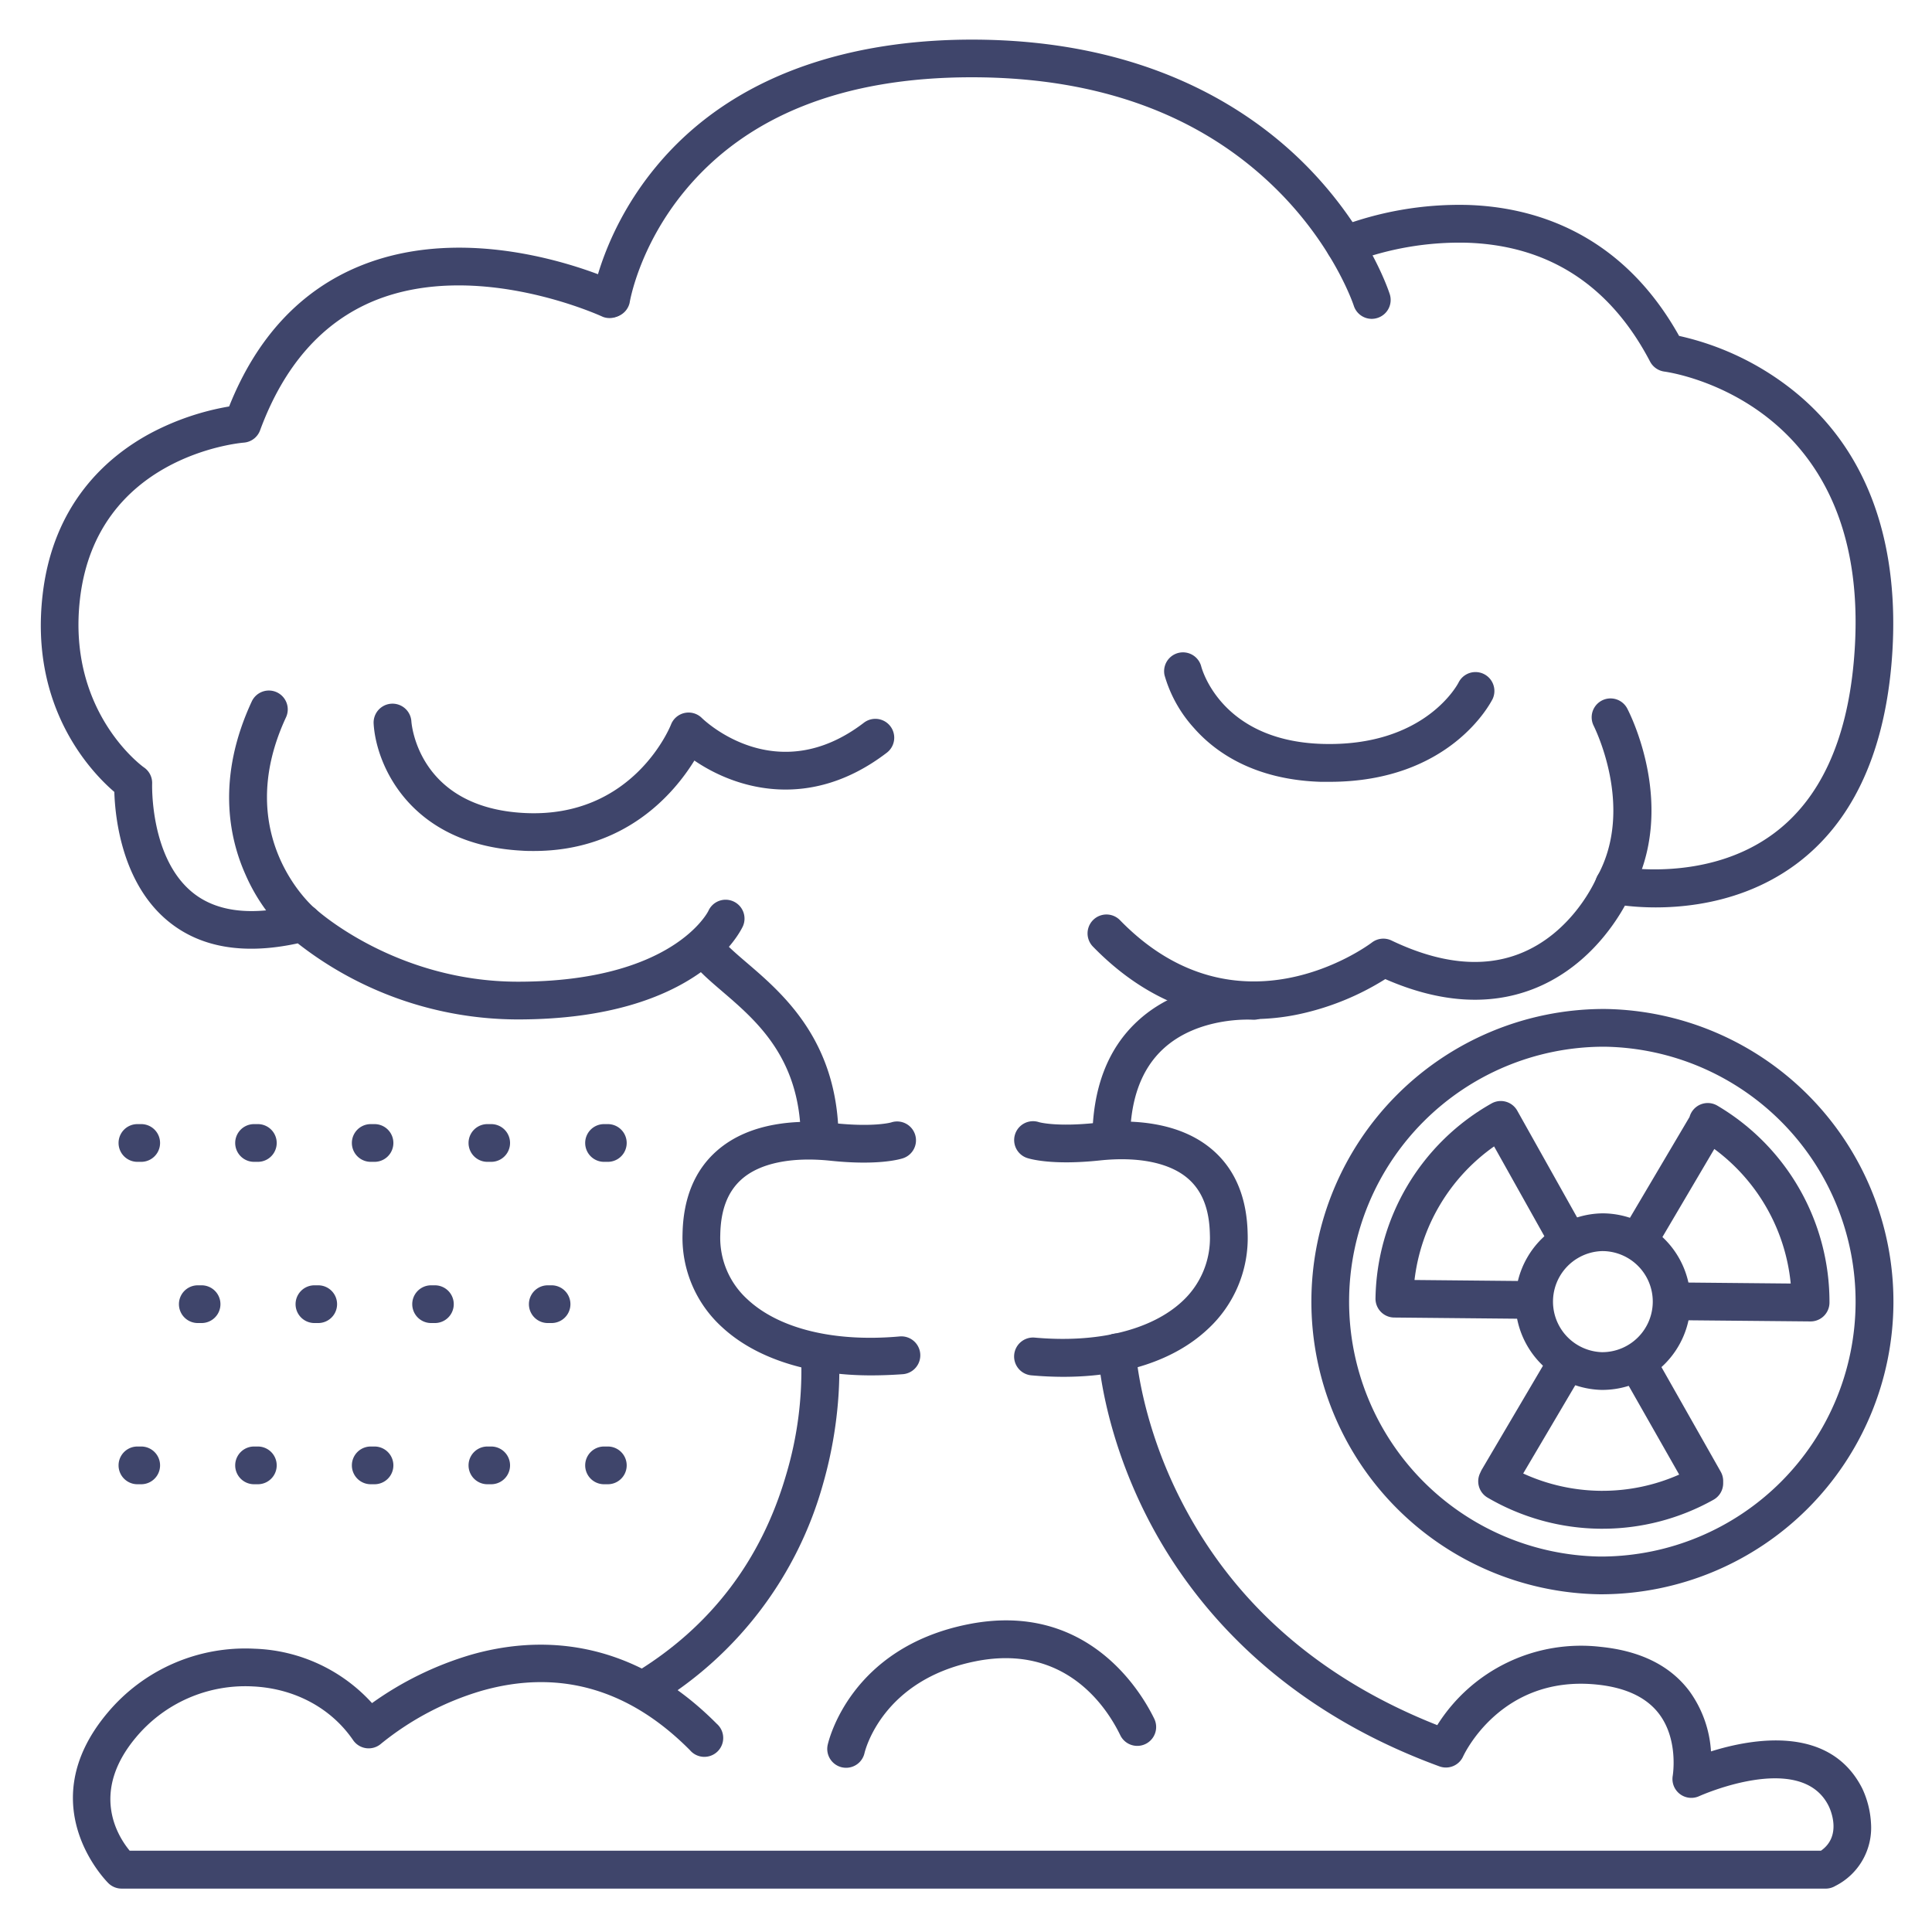 <?xml version="1.0" ?><svg viewBox="0 0 512 512" xmlns="http://www.w3.org/2000/svg"><defs><style>.cls-1{fill:#3f456b;}</style></defs><title/><g id="Lines"><path class="cls-1" d="M294.48,307.18a5,5,0,0,1-5-5c0-13.6,4-24.23,12-31.59,12.63-11.68,30.38-10.43,31.14-10.36a5,5,0,0,1-.77,10c-.23,0-14.3-.9-23.64,7.79-5.8,5.39-8.73,13.53-8.73,24.19A5,5,0,0,1,294.48,307.18Z"/><path class="cls-1" d="M332.13,270.07c-12.63,0-27.91-4.24-42.49-19.21a5,5,0,1,1,7.17-7c31.16,32,65.34,7,66.78,5.9a5,5,0,0,1,5.17-.52c12.73,6.1,24.1,7.3,33.78,3.57,14.39-5.53,20.5-20,20.56-20.19a5,5,0,0,1,5.64-3c.22.05,23.47,4.55,41.34-8.75,12.13-9,19.25-24.28,21.17-45.33,6.24-68.54-47.88-76.76-50.19-77.07a5.05,5.05,0,0,1-3.77-2.64c-10.6-20.28-27-30.88-48.78-31.51a80.31,80.31,0,0,0-30.17,5.2,5,5,0,0,1-3.9-9.21,89.65,89.65,0,0,1,34.36-6c17.19.5,40.69,7,56.18,34.71A74.37,74.37,0,0,1,474.6,103c25.69,20.1,28.65,51.08,26.61,73.53C499,200.54,490.52,218.2,476,229c-16.95,12.57-37.06,12-45.38,11-3.19,5.76-10.86,16.92-24.45,22.15-11.64,4.47-24.77,3.57-39.05-2.68a70.89,70.89,0,0,1-23.14,9.36A59.31,59.31,0,0,1,332.13,270.07Z"/><path class="cls-1" d="M137.23,270.16A94.75,94.75,0,0,1,78.91,250c-14.21,3.08-25.71,1.15-34.22-5.77-12.45-10.11-14.19-27.7-14.39-34.36-6.05-5.19-22.5-22.27-19-52.28,2.77-24.06,17-36.49,28.42-42.68a69.17,69.17,0,0,1,21-7.19C68,89.42,79.73,76.88,95.41,70.48c31.41-12.82,67.15,3.79,68.65,4.5a5,5,0,0,1-4.27,9c-.33-.16-33.36-15.43-60.65-4.26C85.4,85.39,75.23,96.92,68.92,114.05a5,5,0,0,1-4.3,3.25c-1.58.13-39.08,3.74-43.43,41.47-3.45,30,16.76,44.49,17,44.63a5,5,0,0,1,2.13,4.31c0,.19-.62,19.64,10.74,28.83,6.42,5.2,15.84,6.27,28,3.2a5,5,0,0,1,4.64,1.2c.2.18,21.12,19.22,53.59,19.22,41.08,0,50.36-18.57,50.44-18.76a5,5,0,0,1,6.58-2.54,5,5,0,0,1,2.56,6.62C196.36,246.49,185.44,270.16,137.23,270.16Z"/><path class="cls-1" d="M217.23,307.18a5,5,0,0,1-5-5c0-21.6-11.56-31.5-20.84-39.46-2.18-1.87-4.25-3.64-6-5.44a5,5,0,0,1,7.13-7c1.47,1.5,3.37,3.13,5.39,4.86,9.68,8.3,24.33,20.85,24.33,47.05A5,5,0,0,1,217.23,307.18Z"/><path class="cls-1" d="M230.78,364.49c-16.46,0-30.56-4.52-39.49-12.84A32,32,0,0,1,180.88,327c.18-9.45,3.23-16.86,9.07-22,8.88-7.84,21.88-8.32,31.23-7.34,10.44,1.1,15-.2,15-.21a5,5,0,0,1,6.3,3.14,5,5,0,0,1-3.18,6.36c-.61.2-6.4,2-19.16.66-10.4-1.09-18.77.64-23.57,4.88-3.7,3.27-5.57,8.08-5.69,14.71a22,22,0,0,0,7.23,17.16c8.36,7.79,23,11.37,40.31,9.81a5,5,0,1,1,.9,10Q235,364.49,230.78,364.49Z"/><path class="cls-1" d="M281.85,364.87q-4.16,0-8.53-.39a5,5,0,0,1,.9-10c16.65,1.5,30.86-2,39-9.53a22.78,22.78,0,0,0,7.41-17.82c-.13-6.63-2-11.44-5.7-14.71-4.8-4.24-13.17-6-23.56-4.88-12.77,1.34-18.55-.46-19.17-.66a5,5,0,0,1,3.13-9.5c.23.07,4.77,1.29,15,.21,9.35-1,22.36-.5,31.23,7.34,5.84,5.15,8.89,12.56,9.08,22A32.82,32.82,0,0,1,320,352.3C311.19,360.52,297.84,364.87,281.85,364.87Z"/><path class="cls-1" d="M171,452.5a5,5,0,0,1-2.6-9.27c19.9-12.12,33.33-29.73,39.92-52.36a96.36,96.36,0,0,0,4-30.93,5,5,0,0,1,10-.81c0,.62,1.18,15.37-4.21,34.14a99.58,99.58,0,0,1-44.43,58.5A5,5,0,0,1,171,452.5Z"/><path class="cls-1" d="M484,500.5H32.23a5,5,0,0,1-3.46-1.39c-.21-.2-20.89-20.51-.38-45.07A47.59,47.59,0,0,1,67.5,436.93a44,44,0,0,1,31.09,14.41,87.58,87.58,0,0,1,26.22-12.81c16.69-4.78,41.54-5.49,65.13,18.28a5,5,0,1,1-7.1,7c-16.17-16.3-34.77-21.58-55.28-15.71A76.63,76.63,0,0,0,101,462.09a5,5,0,0,1-7.42-.93c-5.84-8.53-15.53-13.72-26.58-14.24a37.72,37.72,0,0,0-31,13.54c-12.06,14.43-4.94,26-1.63,30H482.57c5.72-4,2.43-11.11,2-11.94-7.36-14.6-34-2.64-34.27-2.52a5,5,0,0,1-7-5.45c0-.07,1.58-9.46-3.62-16.34-3.32-4.39-8.86-7-16.47-7.78-25.6-2.62-35.35,18.83-35.45,19a5,5,0,0,1-6.29,2.68c-44.67-16.34-66.88-45.13-77.65-66.41-11.7-23.12-12.76-42.26-12.8-43.06a5,5,0,0,1,10-.5h0c0,.18,1.07,18.16,11.95,39.45,13.91,27.24,36.75,47.27,67.92,59.59a45,45,0,0,1,43.35-20.74c10.54,1.07,18.45,5,23.51,11.78a30.4,30.4,0,0,1,5.68,15.92c11.05-3.46,31.57-7.07,40.1,9.85a24.8,24.8,0,0,1,2.31,9.29,17.24,17.24,0,0,1-9.47,16.52A5,5,0,0,1,484,500.5Z"/><path class="cls-1" d="M363.52,84.5A5,5,0,0,1,358.76,81c-.06-.19-5.09-15.41-20-30.36-19.95-20-47.29-30.16-81.24-30.16s-59.6,10.15-76.1,30.18c-12.17,14.77-14.54,29.44-14.56,29.58A5,5,0,0,1,157,78.74c.11-.71,2.84-17.55,16.74-34.42,23-27.95,58.28-33.82,83.81-33.82,46,0,73.63,18.21,88.71,33.49,16.43,16.66,21.83,33.3,22.05,34A5,5,0,0,1,365,84.27,5.06,5.06,0,0,1,363.52,84.5Z"/><path class="cls-1" d="M80.22,249.59A5,5,0,0,1,77,248.44,48.89,48.89,0,0,1,65,231.64c-4.36-9.81-7.59-25.71,1.72-45.75a5,5,0,0,1,9.07,4.22c-14.7,31.63,7.43,50.44,7.65,50.63a5,5,0,0,1-3.19,8.85Z"/><path class="cls-1" d="M427.72,239.56a5,5,0,0,1-4.38-7.41c10-18.25-.93-39.61-1-39.82a5,5,0,0,1,8.84-4.67c.57,1.06,13.62,26.26,1,49.3A5,5,0,0,1,427.72,239.56Z"/><path class="cls-1" d="M141.48,225.52c-1,0-2.06,0-3.11-.08-29.64-1.55-38.7-22.68-39.35-33.64a5,5,0,0,1,10-.62c.07,1,2,22.82,29.89,24.27,29,1.52,38.8-23.15,38.9-23.4a5,5,0,0,1,8.19-1.77c.79.77,19.84,18.93,42.94,1.25a5,5,0,1,1,6.08,7.94c-20.37,15.59-40,9.61-51,2.08C178.64,210.27,165.75,225.52,141.48,225.52Z"/><path class="cls-1" d="M352.36,207.19l-2.38,0c-17.79-.57-28.06-8-33.54-14.23a35.14,35.14,0,0,1-7.82-14,5,5,0,0,1,9.71-2.38c.22.85,5.42,19.72,32,20.56,27.44.86,36.1-16.06,36.19-16.23a5,5,0,1,1,9,4.41C395,186.26,384.34,207.19,352.36,207.19Z"/><path class="cls-1" d="M224.23,468.48a5.22,5.22,0,0,1-1.1-.12,5,5,0,0,1-3.79-5.92c.23-1.05,5.95-25.78,37.27-32s45.66,17.6,49.28,25.05a5,5,0,1,1-9,4.37c-3.62-7.47-14.62-24.33-38.32-19.61-24.7,4.91-29.28,23.56-29.47,24.35A5,5,0,0,1,224.23,468.48Z"/><path class="cls-1" d="M424.66,368.34h-.23a23.4,23.4,0,0,1,.21-46.79h.23A23.39,23.39,0,0,1,448,345.16h0a23.39,23.39,0,0,1-23.38,23.18Zm0-36.79a13.4,13.4,0,0,0-.12,26.79h.12A13.4,13.4,0,0,0,438,345.07h0a13.38,13.38,0,0,0-13.26-13.52Z"/><path class="cls-1" d="M424.67,422.5h-.74a77.56,77.56,0,0,1,.71-155.11h.74a77.56,77.56,0,0,1-.71,155.11Zm0-145.11A67.56,67.56,0,0,0,424,412.5h.65a67.56,67.56,0,0,0,.61-135.11Z"/><g data-name="&lt;编组&gt;" id="_编组_"><path class="cls-1" d="M406,349.51H406l-36.56-.35a5,5,0,0,1-4.92-5.07,60.42,60.42,0,0,1,30.76-51.67,5,5,0,0,1,6.81,1.92l18,32.11a5,5,0,0,1-8.73,4.88l-15.41-27.52a50.49,50.49,0,0,0-21.09,35.4l31.25.3a5,5,0,0,1,0,10Z"/><path class="cls-1" d="M479.83,350.19h-.26l-36.37-.34a5,5,0,0,1,.05-10h0l31.31.3a50.42,50.42,0,0,0-20.25-35.66l-15.88,26.95a5,5,0,1,1-8.62-5.08L447.75,296a5,5,0,0,1,7.35-3,60.4,60.4,0,0,1,29.73,52.2A5,5,0,0,1,479.83,350.19Z"/><path class="cls-1" d="M424.65,405.13h-.56a60.25,60.25,0,0,1-29.89-8.26,5,5,0,0,1-2-6.39l.28-.61a5.06,5.06,0,0,1,.24-.46l18.26-31a5,5,0,1,1,8.61,5.08l-15.93,27a50.43,50.43,0,0,0,20.53,4.59h.47a50.13,50.13,0,0,0,20.34-4.3l-15.48-27.22a5,5,0,0,1,8.7-4.94L456,390a5,5,0,0,1,.66,2.45v.61a5,5,0,0,1-2.55,4.38A60.14,60.14,0,0,1,424.65,405.13Z"/></g></g><g id="Outline"><path class="cls-1" d="M161.08,307.9h-1a5,5,0,0,1,0-10h1a5,5,0,1,1,0,10Z"/><path class="cls-1" d="M161.08,393.34h-1a5,5,0,1,1,0-10h1a5,5,0,0,1,0,10Z"/><path class="cls-1" d="M130.17,307.9h-1a5,5,0,1,1,0-10h1a5,5,0,0,1,0,10Z"/><path class="cls-1" d="M146.17,350.62h-1a5,5,0,1,1,0-10h1a5,5,0,0,1,0,10Z"/><path class="cls-1" d="M130.17,393.34h-1a5,5,0,1,1,0-10h1a5,5,0,1,1,0,10Z"/><path class="cls-1" d="M99.25,307.9h-1a5,5,0,0,1,0-10h1a5,5,0,0,1,0,10Z"/><path class="cls-1" d="M115.25,350.62h-1a5,5,0,0,1,0-10h1a5,5,0,0,1,0,10Z"/><path class="cls-1" d="M99.25,393.34h-1a5,5,0,0,1,0-10h1a5,5,0,0,1,0,10Z"/><path class="cls-1" d="M68.33,307.9h-1a5,5,0,1,1,0-10h1a5,5,0,0,1,0,10Z"/><path class="cls-1" d="M84.33,350.62h-1a5,5,0,1,1,0-10h1a5,5,0,0,1,0,10Z"/><path class="cls-1" d="M68.33,393.34h-1a5,5,0,1,1,0-10h1a5,5,0,0,1,0,10Z"/><path class="cls-1" d="M37.42,307.9h-1a5,5,0,0,1,0-10h1a5,5,0,1,1,0,10Z"/><path class="cls-1" d="M53.42,350.62h-1a5,5,0,0,1,0-10h1a5,5,0,1,1,0,10Z"/><path class="cls-1" d="M37.42,393.34h-1a5,5,0,0,1,0-10h1a5,5,0,1,1,0,10Z"/></g></svg>